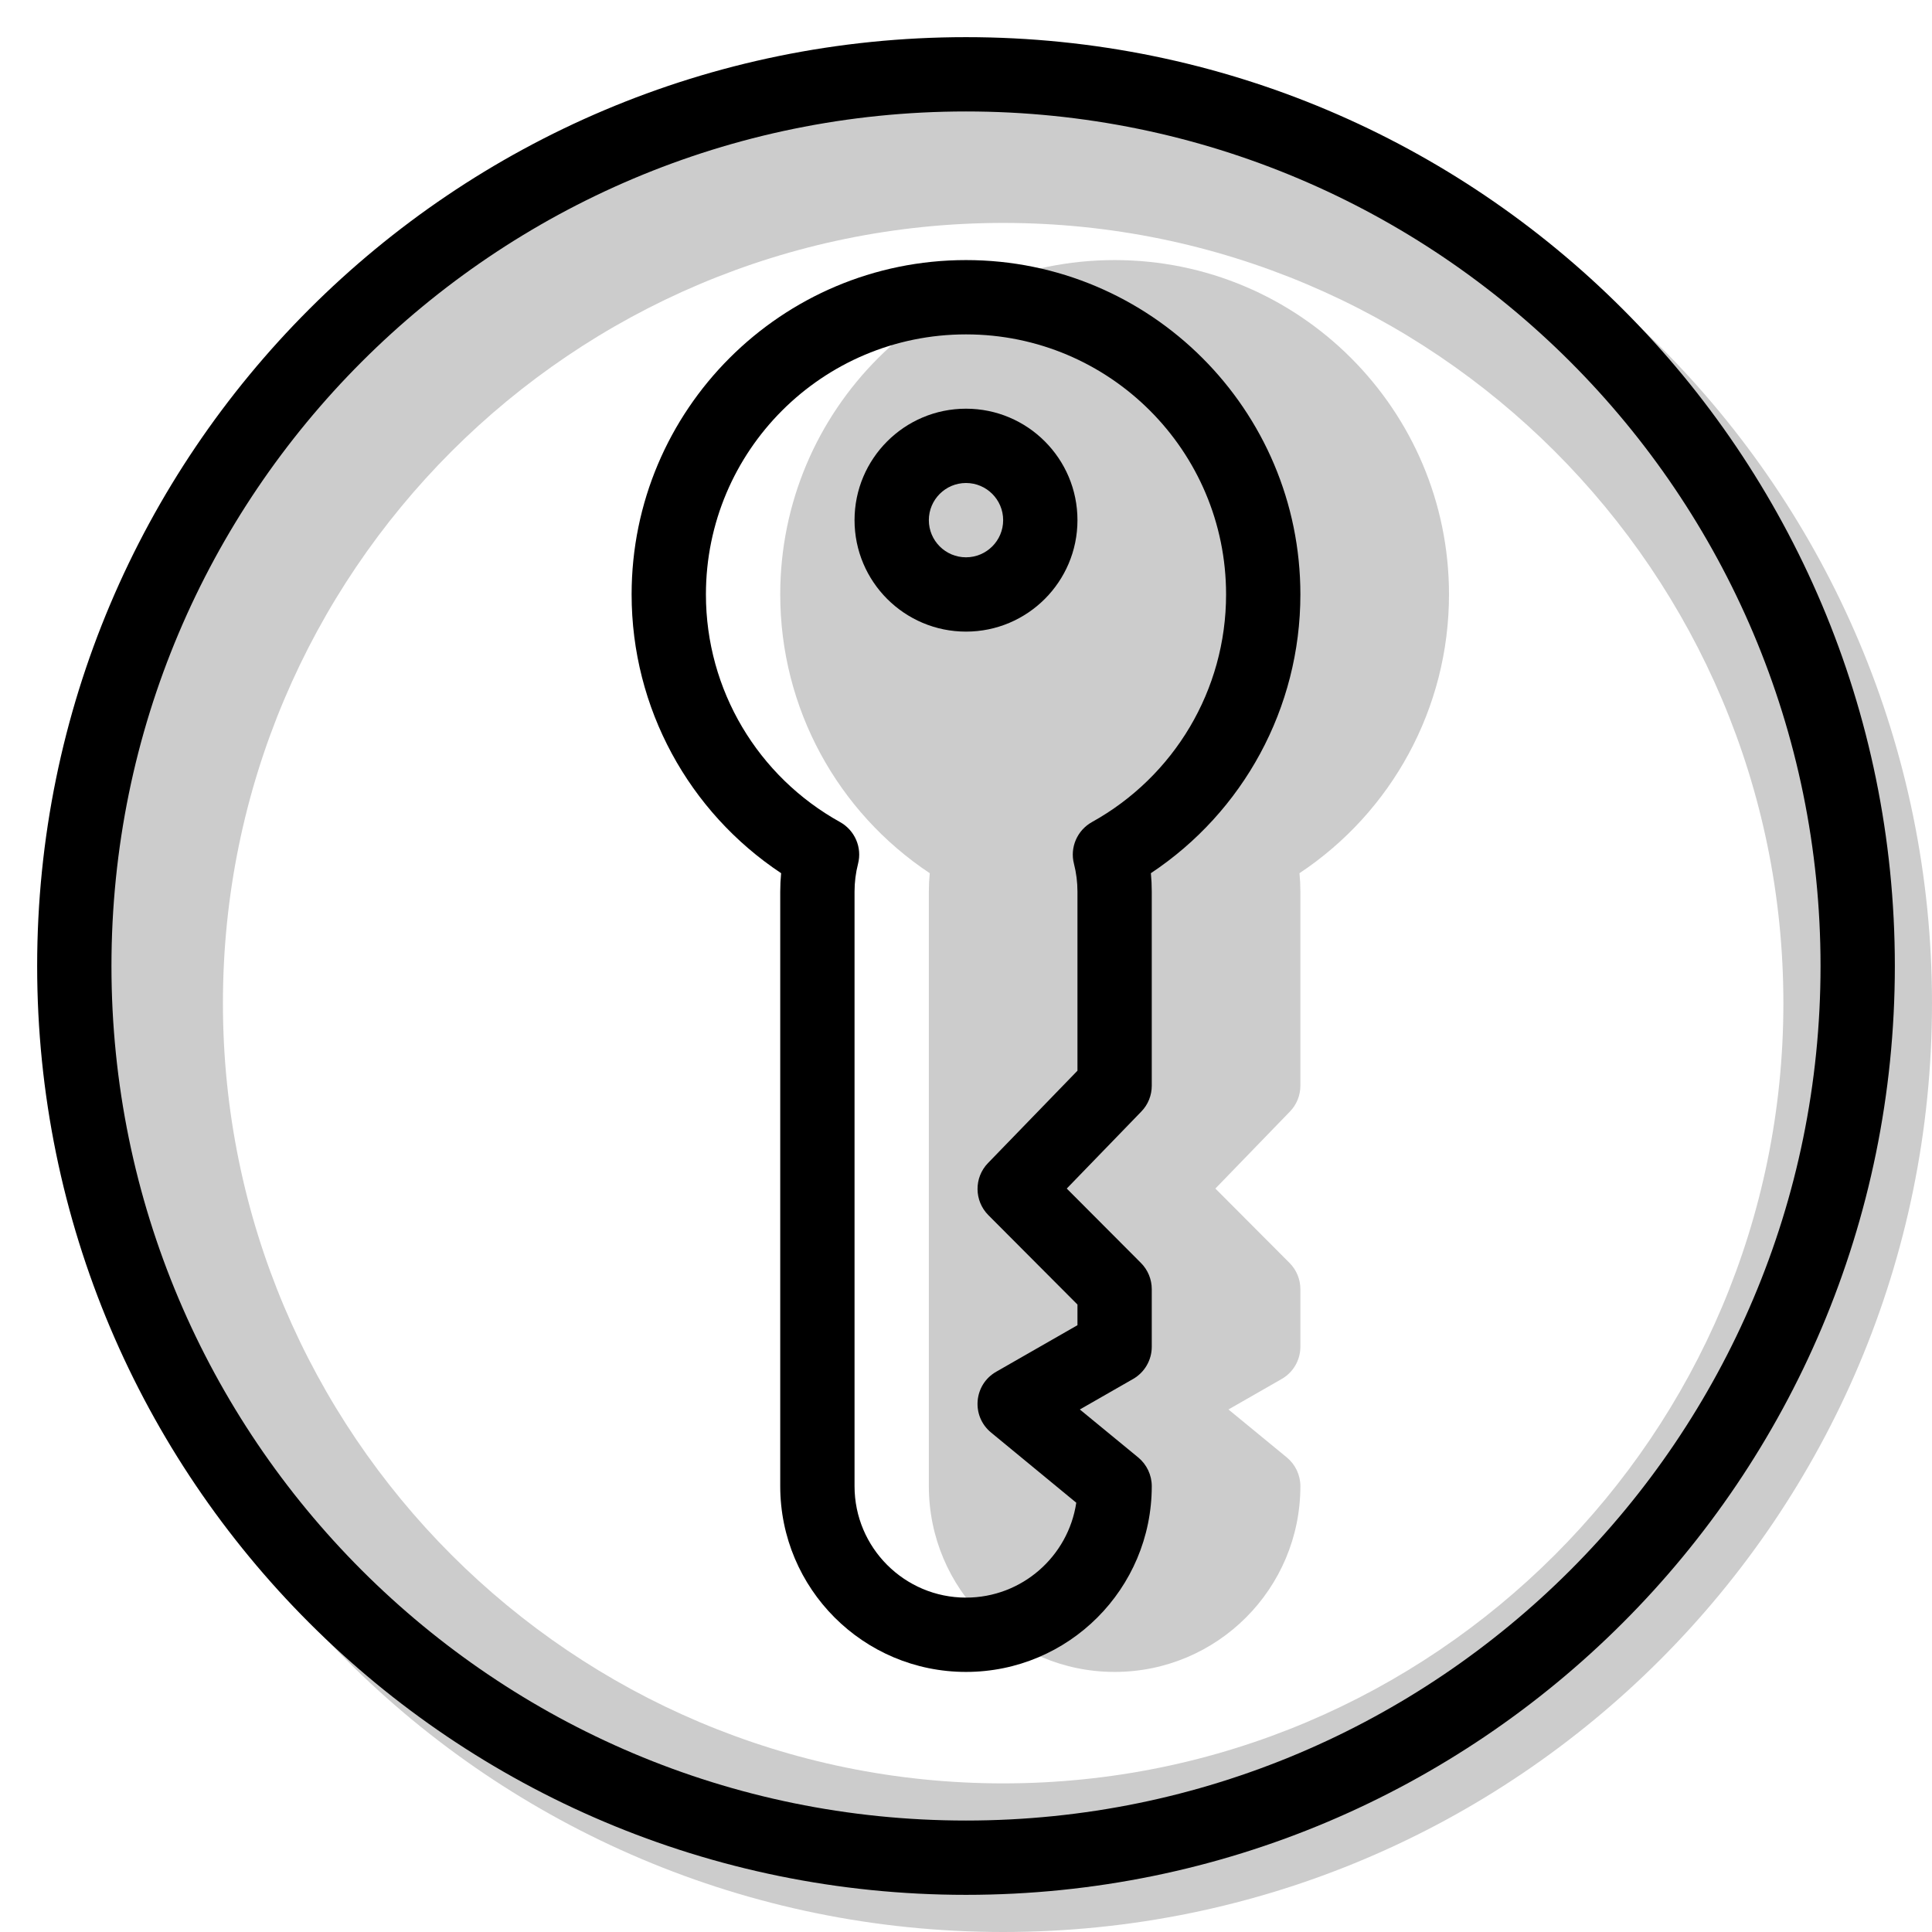 <svg width="20" height="20" viewBox="0 0 26 26" fill="none" xmlns="http://www.w3.org/2000/svg"><path opacity="0.2" fill-rule="evenodd" clip-rule="evenodd" d="M13.5 26C20.404 26 26 20.404 26 13.5C26 6.596 20.404 1 13.5 1C6.596 1 1 6.596 1 13.5C1 20.404 6.596 26 13.5 26ZM13.5 24C19.299 24 24 19.299 24 13.5C24 7.701 19.299 3 13.5 3C7.701 3 3 7.701 3 13.5C3 19.299 7.701 24 13.5 24Z" fill="currentColor"/><g transform="translate(3, 3)"><g opacity="0.2"><path d="M14.5 9V11.611C14.5 11.741 14.45 11.866 14.359 11.959L13.356 12.995L14.354 13.996C14.447 14.089 14.5 14.216 14.5 14.349V15.124C14.5 15.303 14.404 15.469 14.248 15.558L13.532 15.968L14.318 16.614C14.433 16.709 14.5 16.851 14.5 17C14.5 18.381 13.381 19.5 12 19.5C10.619 19.5 9.5 18.381 9.5 17V9C9.5 8.916 9.504 8.833 9.512 8.751C8.271 7.927 7.5 6.531 7.5 5C7.5 2.515 9.515 0.5 12 0.5C14.485 0.5 16.5 2.515 16.5 5C16.5 6.531 15.729 7.927 14.488 8.751C14.496 8.833 14.5 8.916 14.5 9Z" fill="currentColor"/></g><path fill-rule="evenodd" clip-rule="evenodd" d="M12.5 11.611V9C12.5 8.916 12.496 8.833 12.488 8.751C13.729 7.927 14.5 6.531 14.5 5C14.5 2.515 12.485 0.5 10 0.5C7.515 0.5 5.5 2.515 5.5 5C5.5 6.531 6.271 7.927 7.512 8.751C7.504 8.833 7.5 8.916 7.5 9V17C7.5 18.381 8.619 19.5 10 19.5C11.381 19.5 12.5 18.381 12.5 17C12.5 16.851 12.433 16.709 12.318 16.614L11.532 15.968L12.248 15.558C12.404 15.469 12.5 15.303 12.5 15.124V14.349C12.5 14.216 12.447 14.089 12.354 13.996L11.356 12.995L12.359 11.959C12.45 11.866 12.5 11.741 12.5 11.611ZM11.453 8.625C11.484 8.746 11.5 8.872 11.5 9V11.409L10.296 12.652C10.106 12.848 10.109 13.16 10.301 13.353L11.5 14.556V14.834L10.407 15.46C10.103 15.633 10.067 16.057 10.338 16.279L11.484 17.223C11.376 17.945 10.753 18.5 10 18.5C9.172 18.5 8.5 17.828 8.5 17V9C8.5 8.872 8.516 8.746 8.547 8.625C8.604 8.405 8.504 8.174 8.305 8.063C7.2 7.45 6.5 6.287 6.5 5C6.5 3.067 8.067 1.5 10 1.5C11.933 1.5 13.5 3.067 13.5 5C13.5 6.287 12.8 7.45 11.695 8.063C11.496 8.174 11.396 8.405 11.453 8.625Z" fill="currentColor"/><path fill-rule="evenodd" clip-rule="evenodd" d="M10 5.5C10.828 5.5 11.5 4.828 11.5 4C11.5 3.172 10.828 2.5 10 2.5C9.172 2.5 8.5 3.172 8.5 4C8.5 4.828 9.172 5.5 10 5.5ZM10 3.5C10.276 3.5 10.5 3.724 10.5 4C10.5 4.276 10.276 4.5 10 4.5C9.724 4.5 9.5 4.276 9.5 4C9.5 3.724 9.724 3.5 10 3.5Z" fill="currentColor"/></g><path fill-rule="evenodd" clip-rule="evenodd" d="M13 24.5C19.351 24.5 24.5 19.351 24.5 13C24.5 6.649 19.351 1.5 13 1.5C6.649 1.5 1.5 6.649 1.5 13C1.5 19.351 6.649 24.5 13 24.5ZM13 25.5C19.904 25.5 25.5 19.904 25.5 13C25.5 6.096 19.904 0.5 13 0.5C6.096 0.5 0.5 6.096 0.5 13C0.5 19.904 6.096 25.5 13 25.5Z" fill="currentColor"/></svg>
